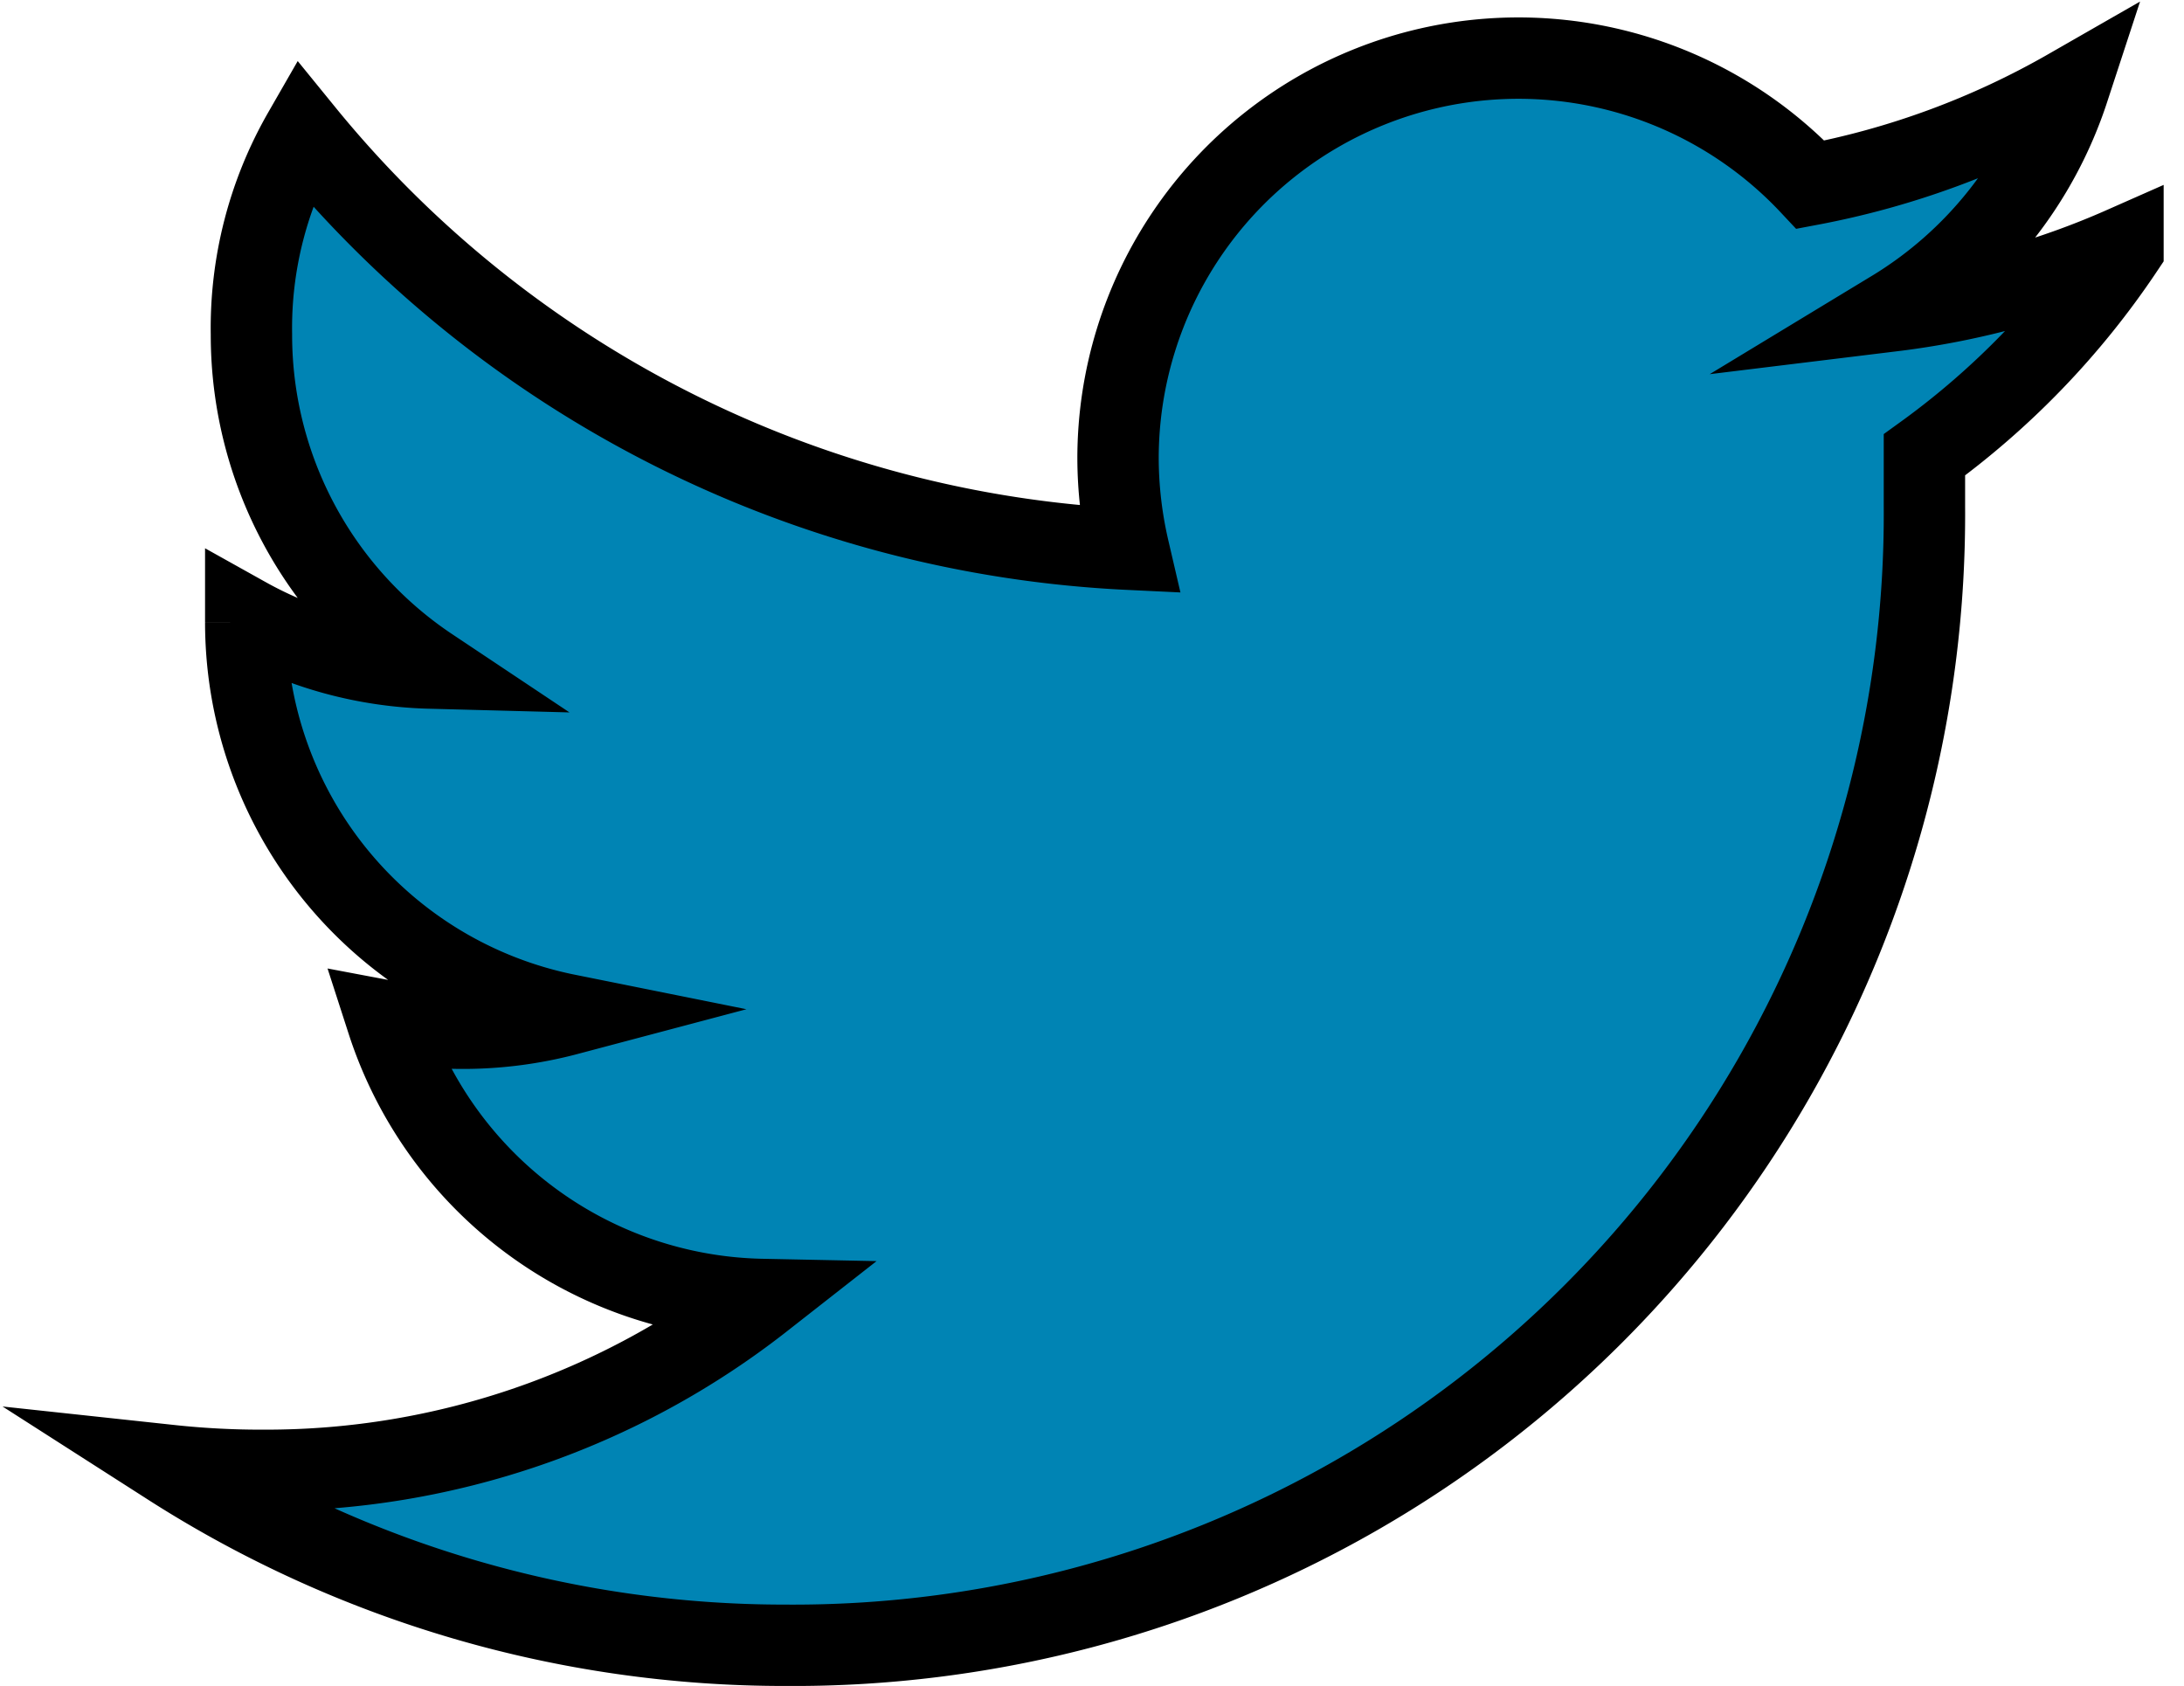 <svg id="Layer_1" data-name="Layer 1" xmlns="http://www.w3.org/2000/svg" viewBox="0 0 26.84 20.72"><defs><style>.cls-1{fill:#0084b4;stroke:#000;stroke-miterlimit:10;}</style></defs><title>twitterhover</title><path class="cls-1" d="M24,4.57a10,10,0,0,1-2.83.78,5,5,0,0,0,2.16-2.72A10.16,10.16,0,0,1,20.16,3.8a4.92,4.92,0,0,0-8.51,3.36,5,5,0,0,0,.13,1.12A13.93,13.93,0,0,1,1.64,3.16,4.82,4.82,0,0,0,1,5.64a4.92,4.92,0,0,0,2.19,4.1A4.9,4.9,0,0,1,.93,9.12v.06A4.92,4.92,0,0,0,4.88,14a5,5,0,0,1-2.21.08,4.94,4.94,0,0,0,4.6,3.42,9.87,9.87,0,0,1-6.1,2.1A10.44,10.44,0,0,1,0,19.54a14,14,0,0,0,7.56,2.21,13.9,13.9,0,0,0,14-14c0-.21,0-.42,0-.63A9.94,9.94,0,0,0,24,4.59Z" transform="translate(2.09 -1.53)"/></svg>